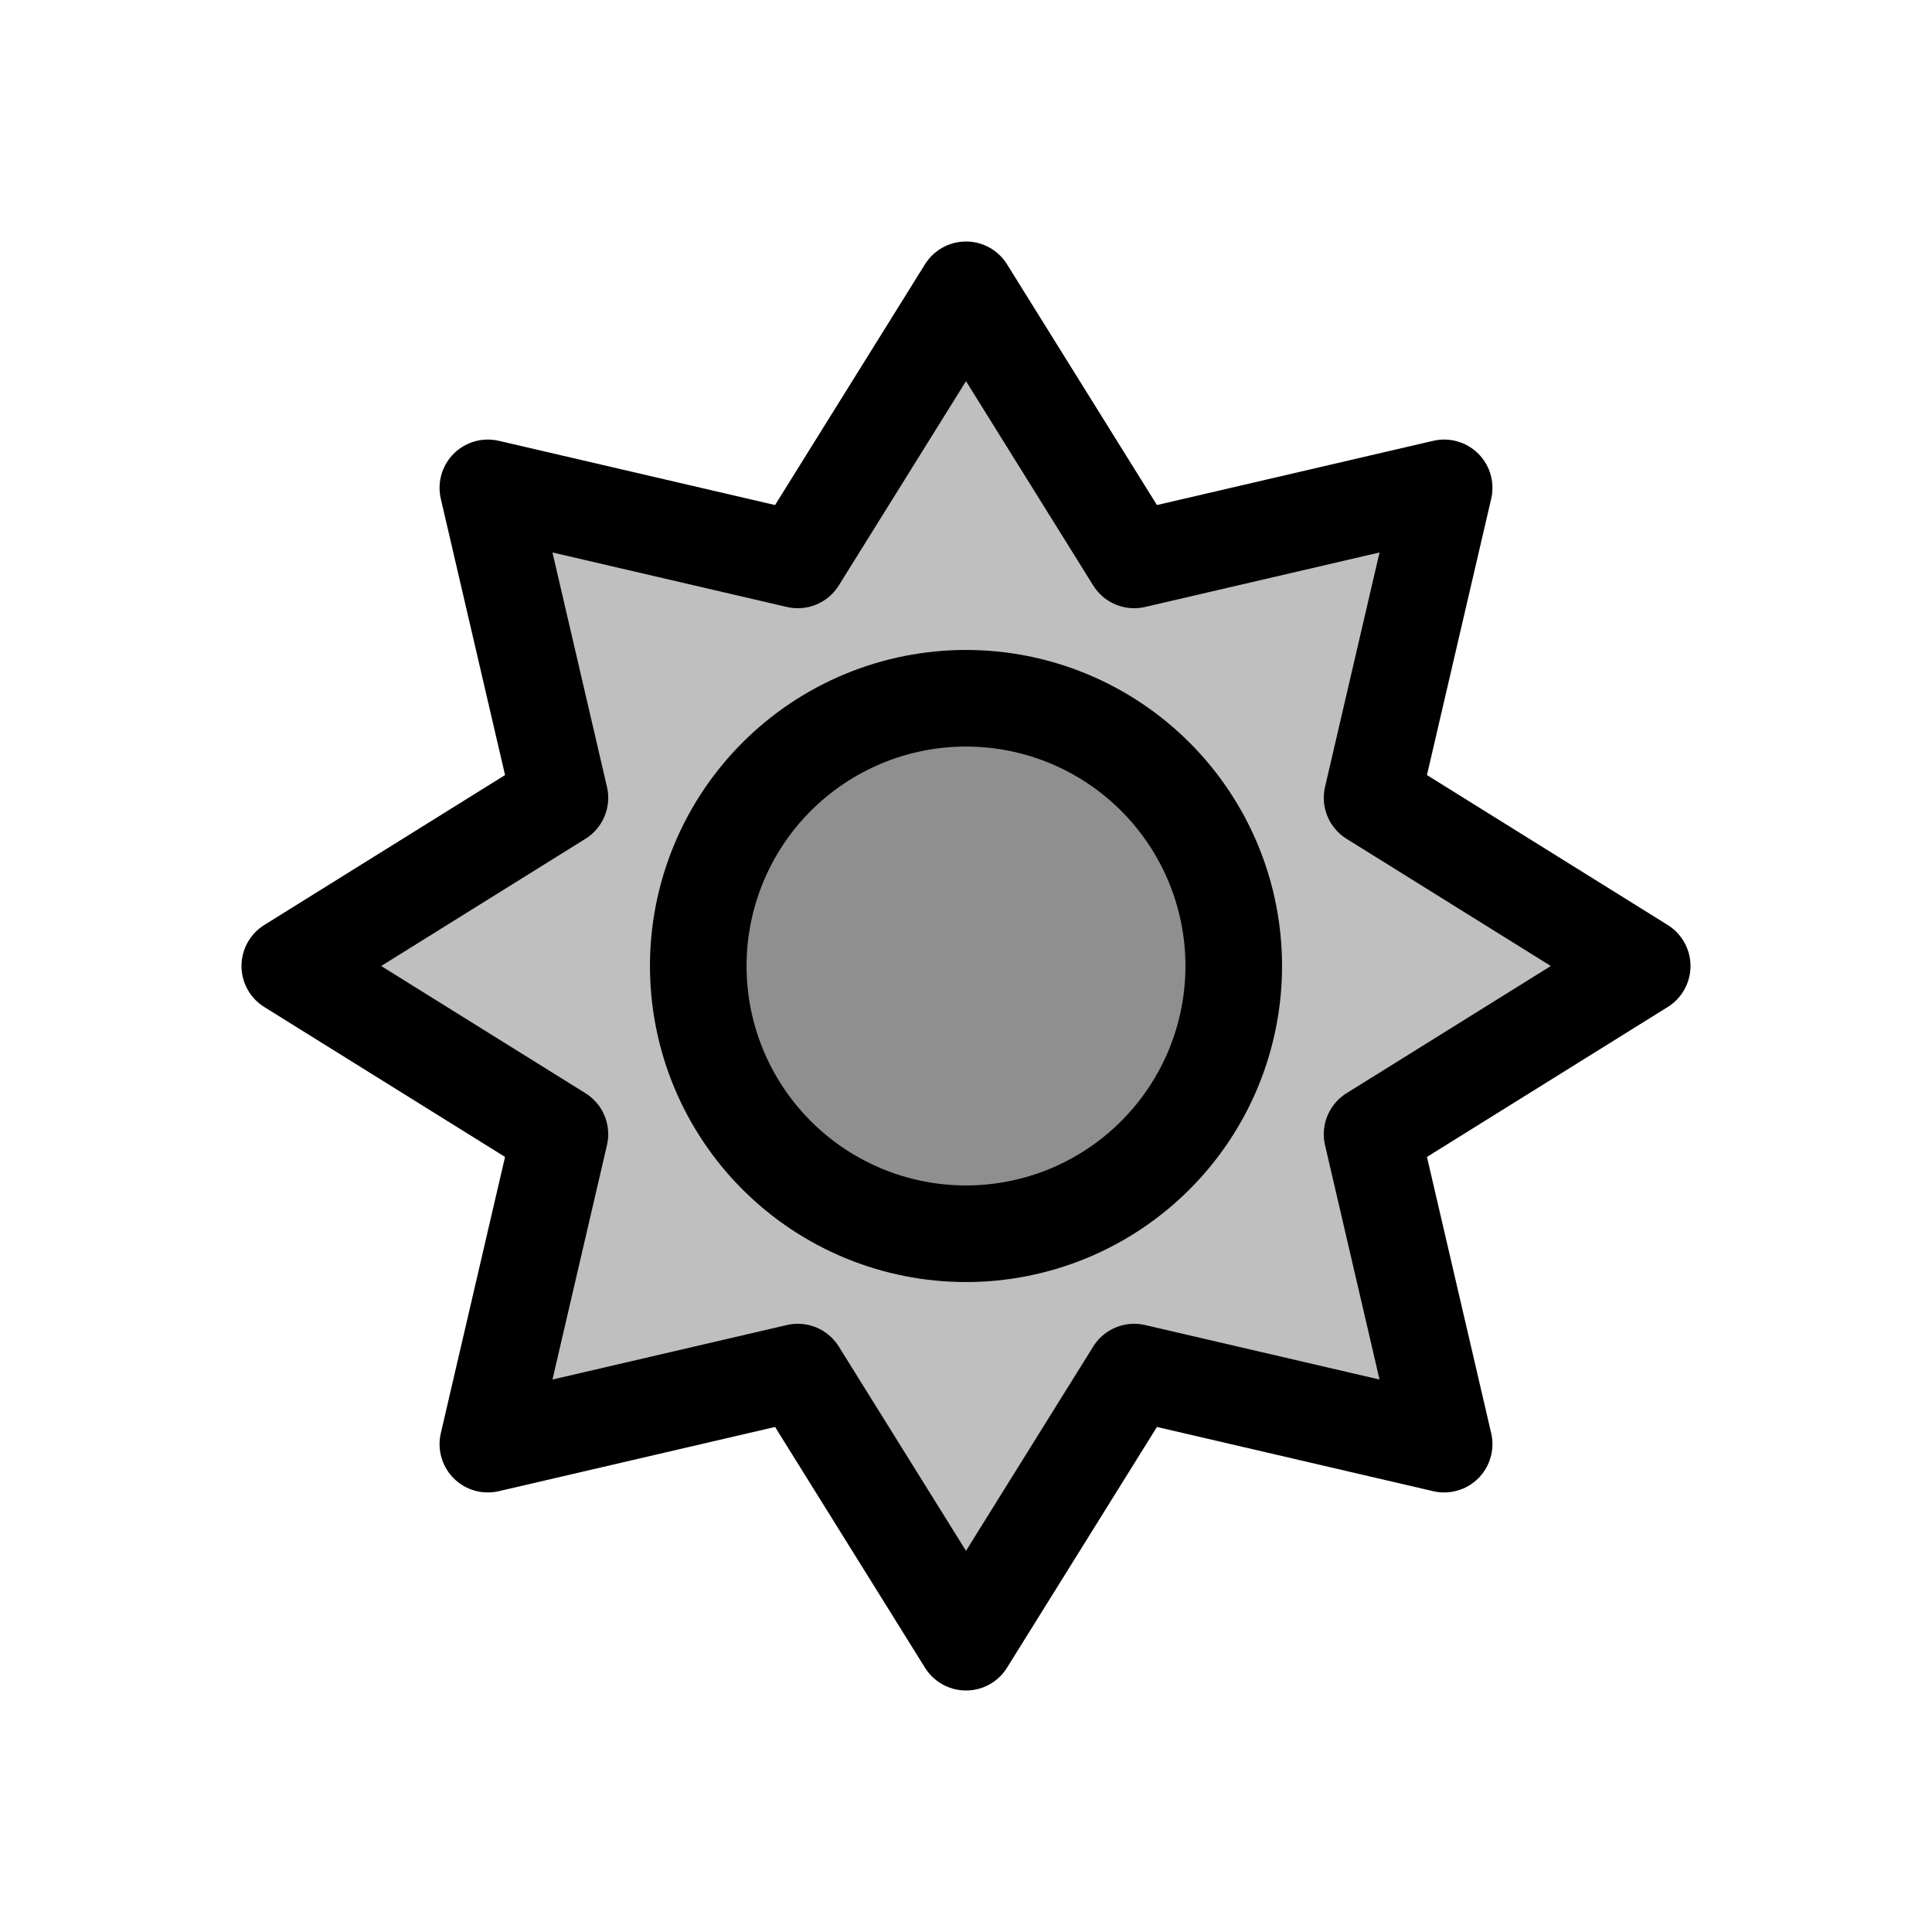 <svg viewBox="0 0 80 80" fill="none">
  <path d="M40 12L46.965 23.185L59.799 20.201L56.815 33.035L68 40L56.815 46.965L59.799 59.799L46.965 56.815L40 68L33.035 56.815L20.201 59.799L23.185 46.965L12 40L23.185 33.035L20.201 20.201L33.035 23.185L40 12Z" fill="currentColor" fill-opacity="0.25" />
  <path d="M35.757 29.757C38.474 28.632 41.526 28.632 44.243 29.757C46.959 30.883 49.117 33.041 50.243 35.757C51.368 38.474 51.368 41.526 50.243 44.243C49.117 46.959 46.959 49.117 44.243 50.243C41.526 51.368 38.474 51.368 35.757 50.243C33.041 49.117 30.883 46.959 29.757 44.243C28.632 41.526 28.632 38.474 29.757 35.757C30.883 33.041 33.041 30.883 35.757 29.757Z" fill="currentColor" fill-opacity="0.25" />
  <path d="M40 12L46.965 23.185L59.799 20.201L56.815 33.035L68 40L56.815 46.965L59.799 59.799L46.965 56.815L40 68L33.035 56.815L20.201 59.799L23.185 46.965L12 40L23.185 33.035L20.201 20.201L33.035 23.185L40 12Z" stroke="currentColor" stroke-width="4" stroke-linecap="round" stroke-linejoin="round" />
  <path d="M35.757 29.757C38.474 28.632 41.526 28.632 44.243 29.757C46.959 30.883 49.117 33.041 50.243 35.757C51.368 38.474 51.368 41.526 50.243 44.243C49.117 46.959 46.959 49.117 44.243 50.243C41.526 51.368 38.474 51.368 35.757 50.243C33.041 49.117 30.883 46.959 29.757 44.243C28.632 41.526 28.632 38.474 29.757 35.757C30.883 33.041 33.041 30.883 35.757 29.757Z" stroke="currentColor" stroke-width="4" stroke-linecap="round" stroke-linejoin="round" />
</svg>